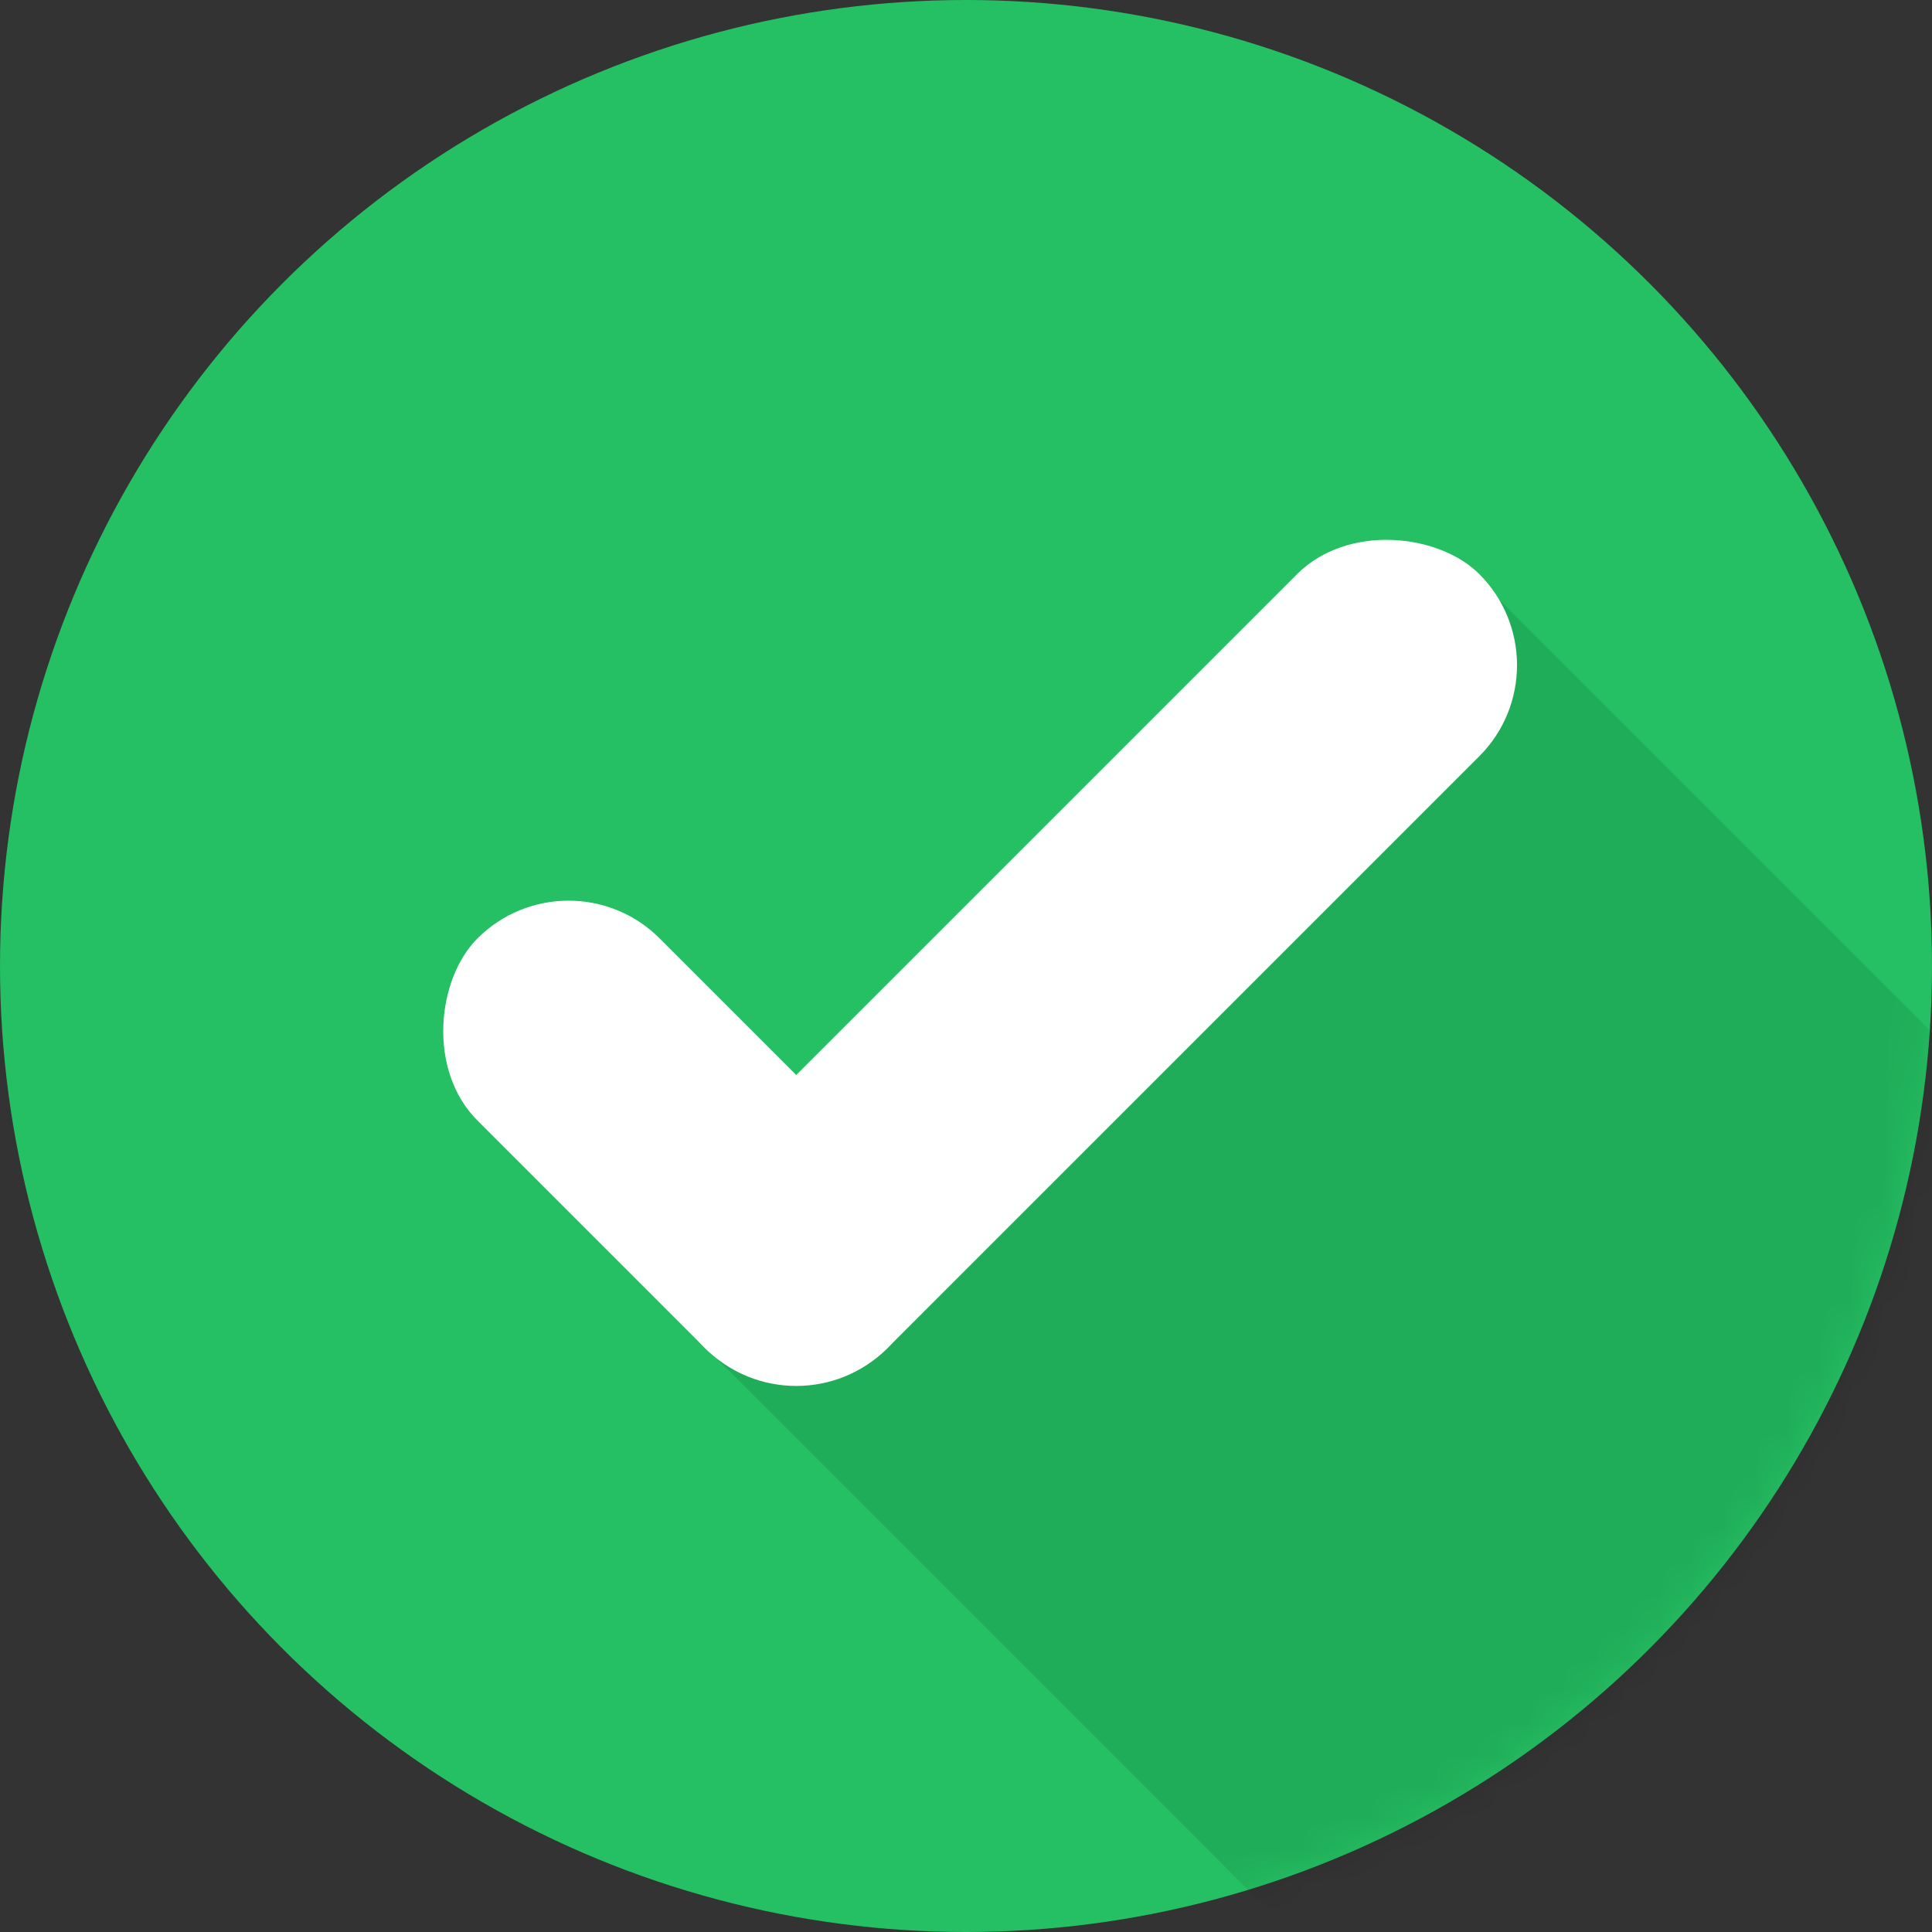 <svg width="60" height="60" viewBox="0 0 60 60" fill="none" xmlns="http://www.w3.org/2000/svg">
<rect x="0" y="0" width="60" height="60" fill="#333333" stroke="none"/>
<circle cx="30" cy="30" r="30" fill="#24C063"/>
<mask id="mask0_1625_44669" style="mask-type:alpha" maskUnits="userSpaceOnUse" x="0" y="0" width="60" height="60">
<circle cx="30" cy="30" r="30" fill="white"/>
</mask>
<g mask="url(#mask0_1625_44669)">
<rect x="45.934" y="18" width="31" height="33.846" transform="rotate(45 45.934 18)" fill="black" fill-opacity="0.1" style="mix-blend-mode:multiply"/>
<rect x="17.657" y="26.314" width="18" height="8" rx="4" transform="rotate(45 17.657 26.314)" fill="white"/>
<rect x="19.071" y="39.042" width="34" height="8" rx="4" transform="rotate(-45 19.071 39.042)" fill="white"/>
</g>
</svg>
